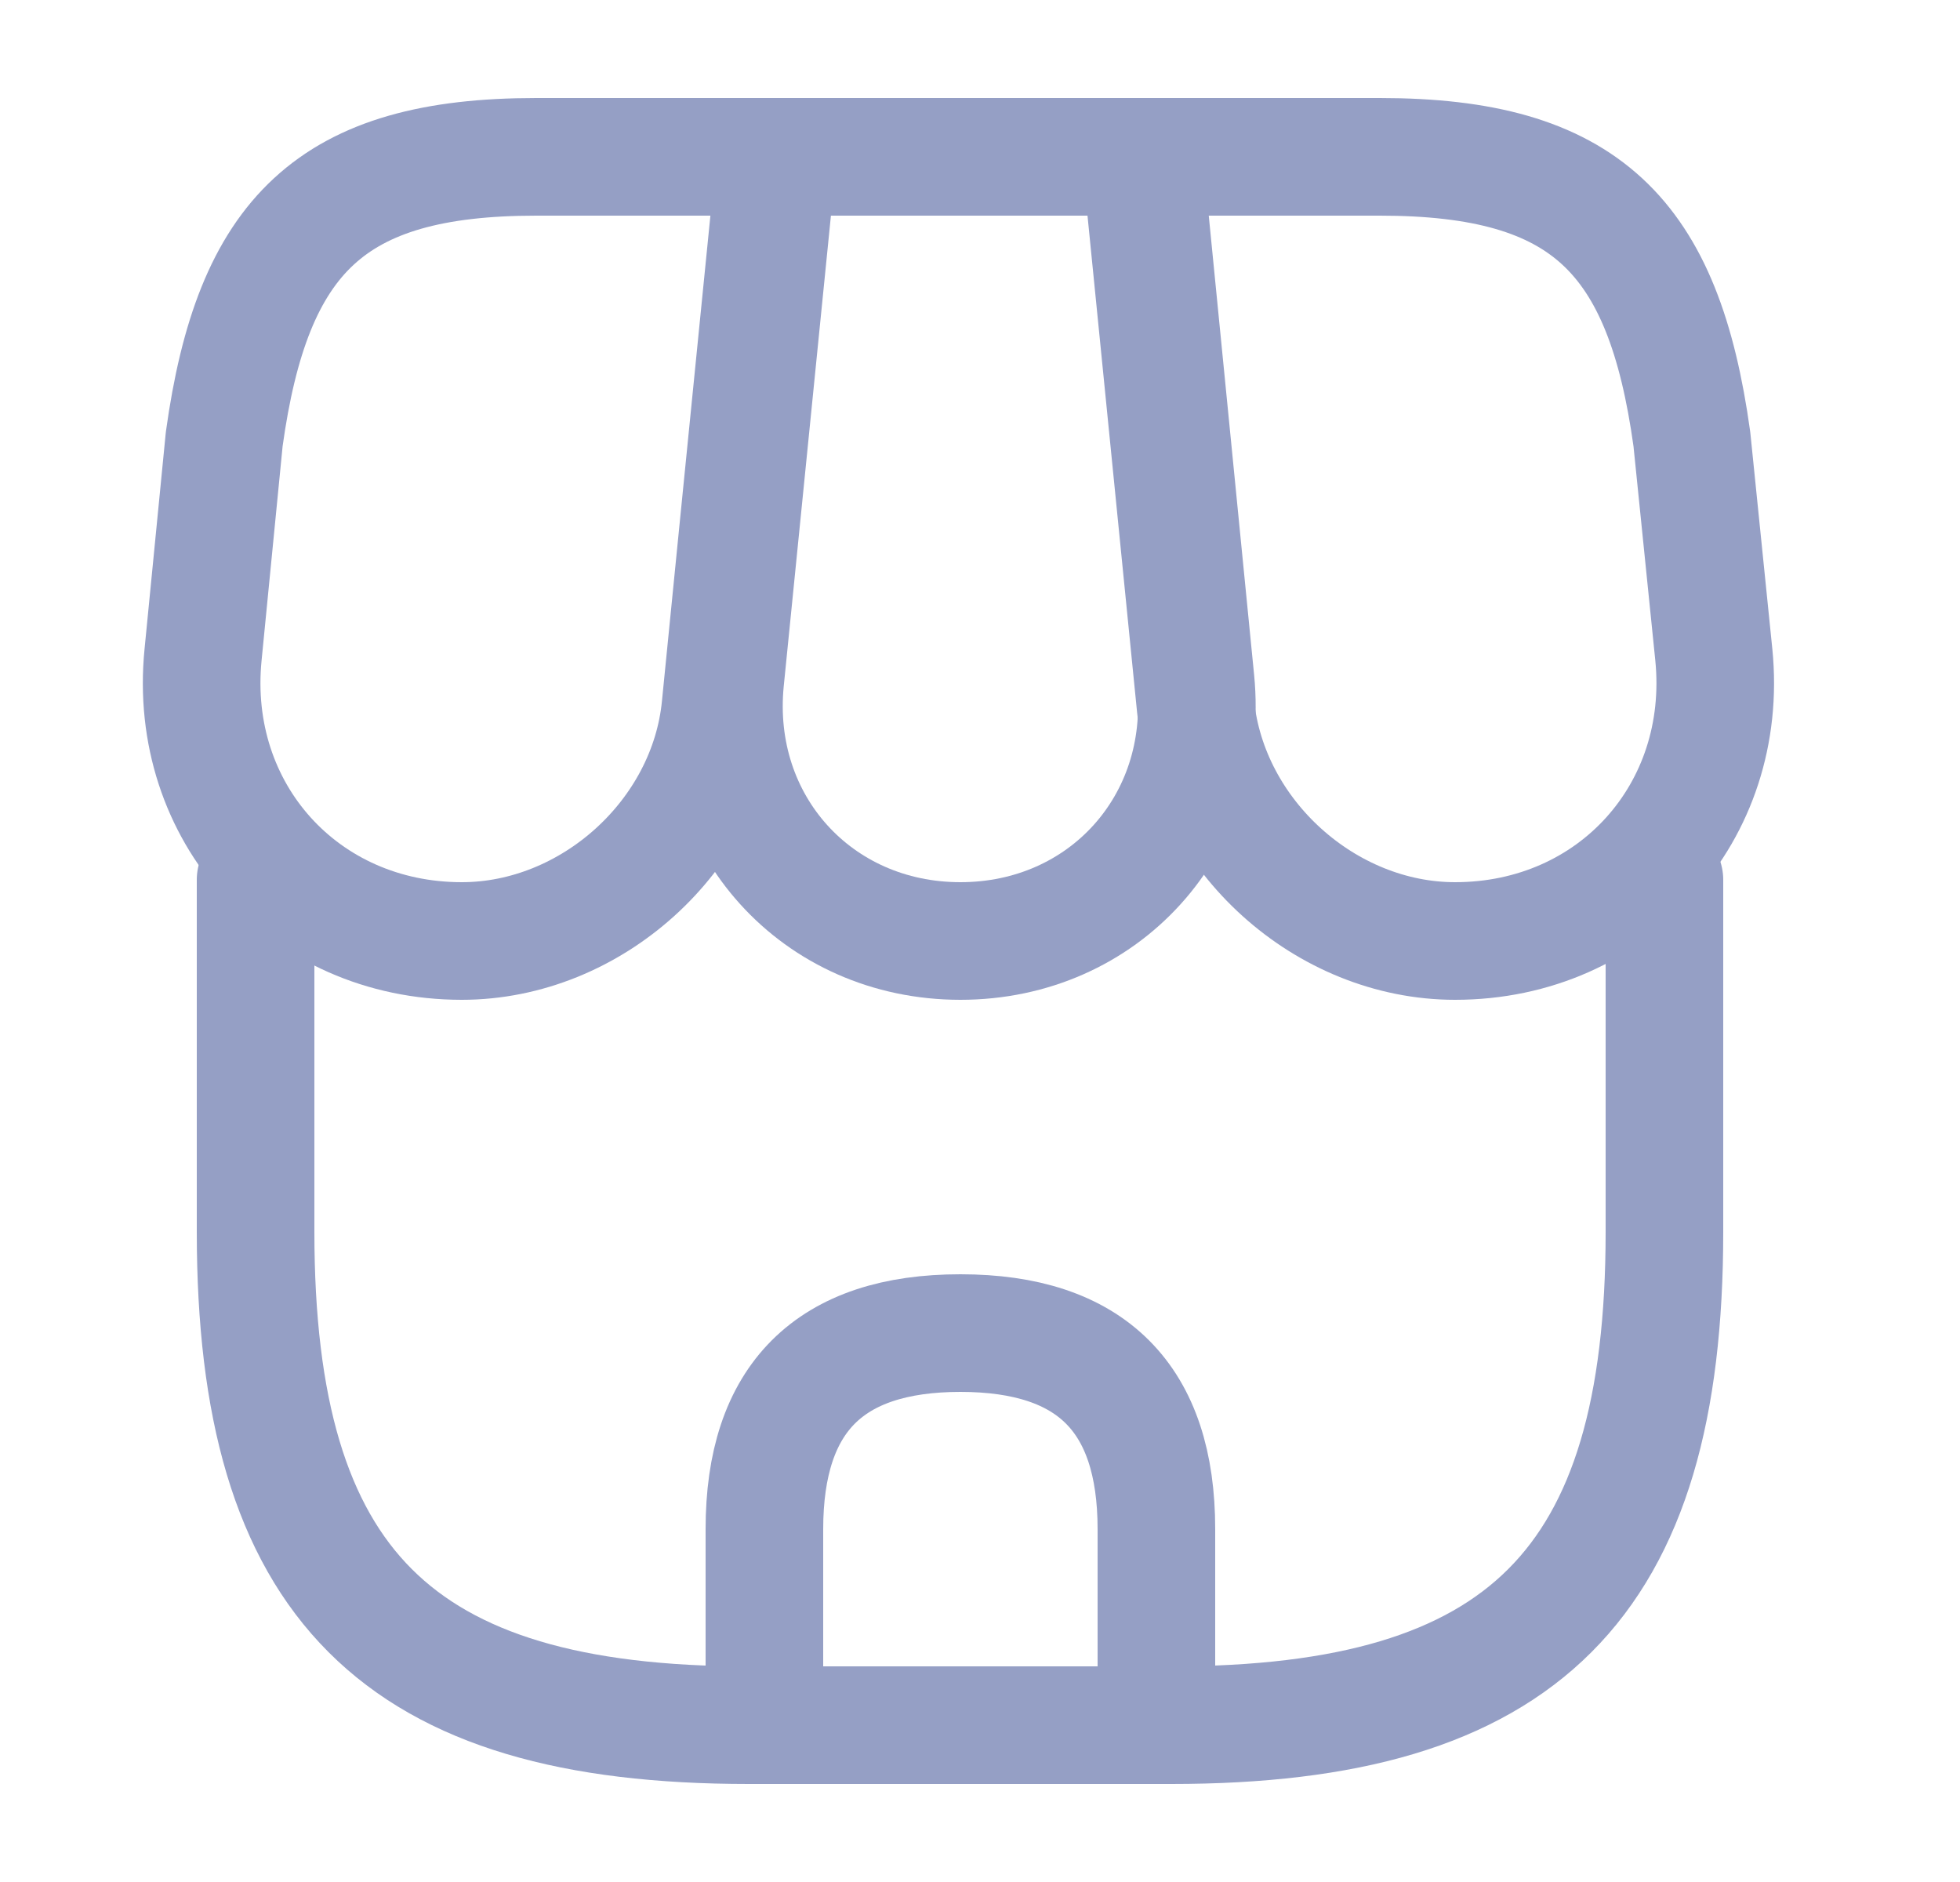 <svg width="25" height="24" viewBox="0 0 25 24" fill="none" xmlns="http://www.w3.org/2000/svg">
<path d="M3.26 11.22V15.71C3.26 20.2 5.06 22 9.55 22H14.94C19.43 22 21.23 20.2 21.23 15.71V11.22" stroke="#959FC5" stroke-width="1.5" stroke-linecap="round" stroke-linejoin="round"/>
<path d="M12.25 12C14.08 12 15.43 10.51 15.25 8.68L14.59 2H9.92L9.25 8.68C9.07 10.51 10.42 12 12.25 12Z" stroke="#959FC5" stroke-width="1.5" stroke-linecap="round" stroke-linejoin="round"/>
<path d="M18.56 12C20.58 12 22.06 10.36 21.86 8.35L21.58 5.6C21.22 3 20.22 2 17.6 2H14.55L15.25 9.01C15.42 10.66 16.91 12 18.56 12Z" stroke="#959FC5" stroke-width="1.5" stroke-linecap="round" stroke-linejoin="round"/>
<path d="M5.89 12C7.54 12 9.03 10.66 9.19 9.01L9.41 6.8L9.89 2H6.84C4.22 2 3.22 3 2.86 5.6L2.59 8.35C2.39 10.36 3.87 12 5.89 12Z" stroke="#959FC5" stroke-width="1.5" stroke-linecap="round" stroke-linejoin="round"/>
<path d="M12.25 17C10.58 17 9.75 17.83 9.75 19.5V22H14.75V19.5C14.75 17.83 13.92 17 12.25 17Z" stroke="#959FC5" stroke-width="1.5" stroke-linecap="round" stroke-linejoin="round"/>
</svg>
